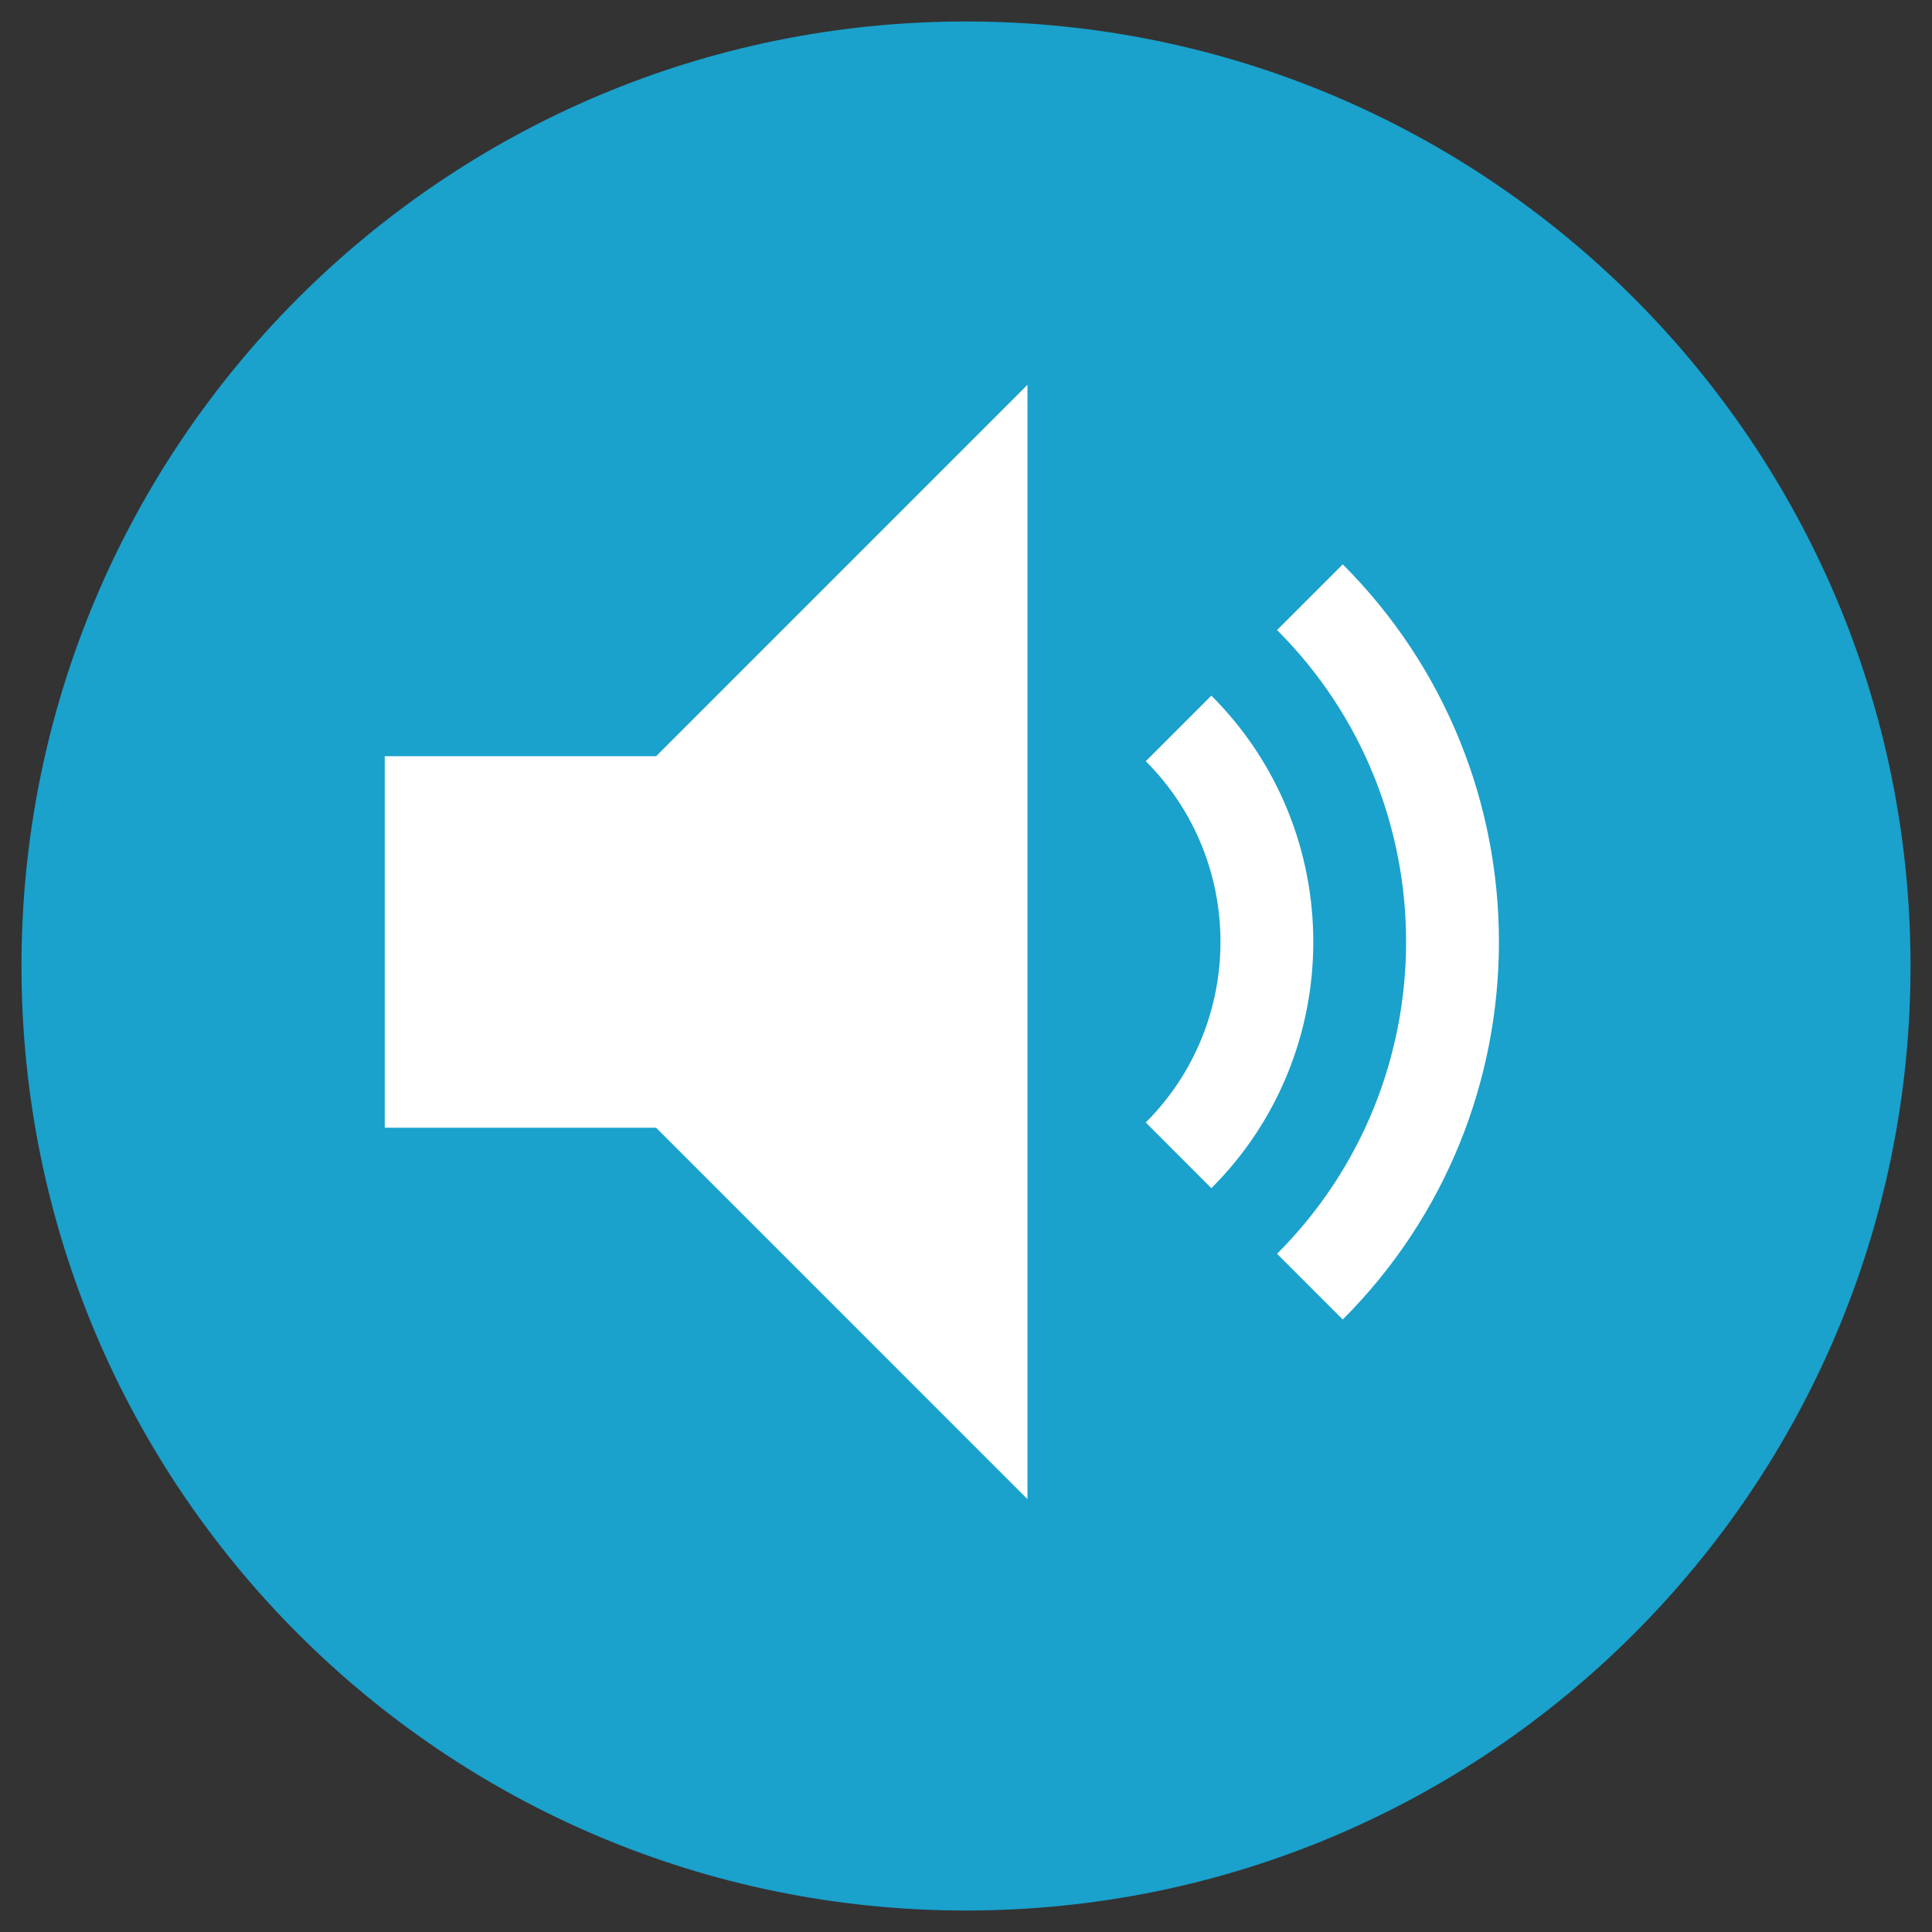 <?xml version="1.0" encoding="utf-8"?>
<!-- Generator: Adobe Illustrator 16.0.0, SVG Export Plug-In . SVG Version: 6.00 Build 0)  -->
<!DOCTYPE svg PUBLIC "-//W3C//DTD SVG 1.1//EN" "http://www.w3.org/Graphics/SVG/1.1/DTD/svg11.dtd">
<svg version="1.1" id="Calque_1" xmlns="http://www.w3.org/2000/svg" xmlns:xlink="http://www.w3.org/1999/xlink" x="0px" y="0px"
	 width="150px" height="150px" viewBox="0 0 150 150" enable-background="new 0 0 150 150" xml:space="preserve">
<rect x="0" y="0" width="150" height="150" fill="#333333" stroke="none"/>
<path fill="#1AA1CC" d="M75,148.333c40.502,0,73.333-32.831,73.333-73.333S115.502,1.667,75,1.667
	C34.494,1.667,1.667,34.498,1.667,75S34.494,148.333,75,148.333"/>
<polygon fill="#FFFFFF" points="29.871,58.712 29.871,87.557 50.941,87.557 79.773,116.393 79.773,29.875 50.941,58.712 "/>
<path fill="#FFFFFF" d="M94.05,54.009l-5.093,5.092c7.734,7.734,7.734,20.314,0,28.049l5.093,5.101
	C104.602,81.708,104.602,64.552,94.05,54.009z"/>
<path fill="#FFFFFF" d="M104.25,43.816l-5.1,5.101c13.358,13.344,13.358,35.067,0,48.427l5.1,5.102
	C120.419,86.275,120.419,59.985,104.25,43.816z"/>
</svg>
